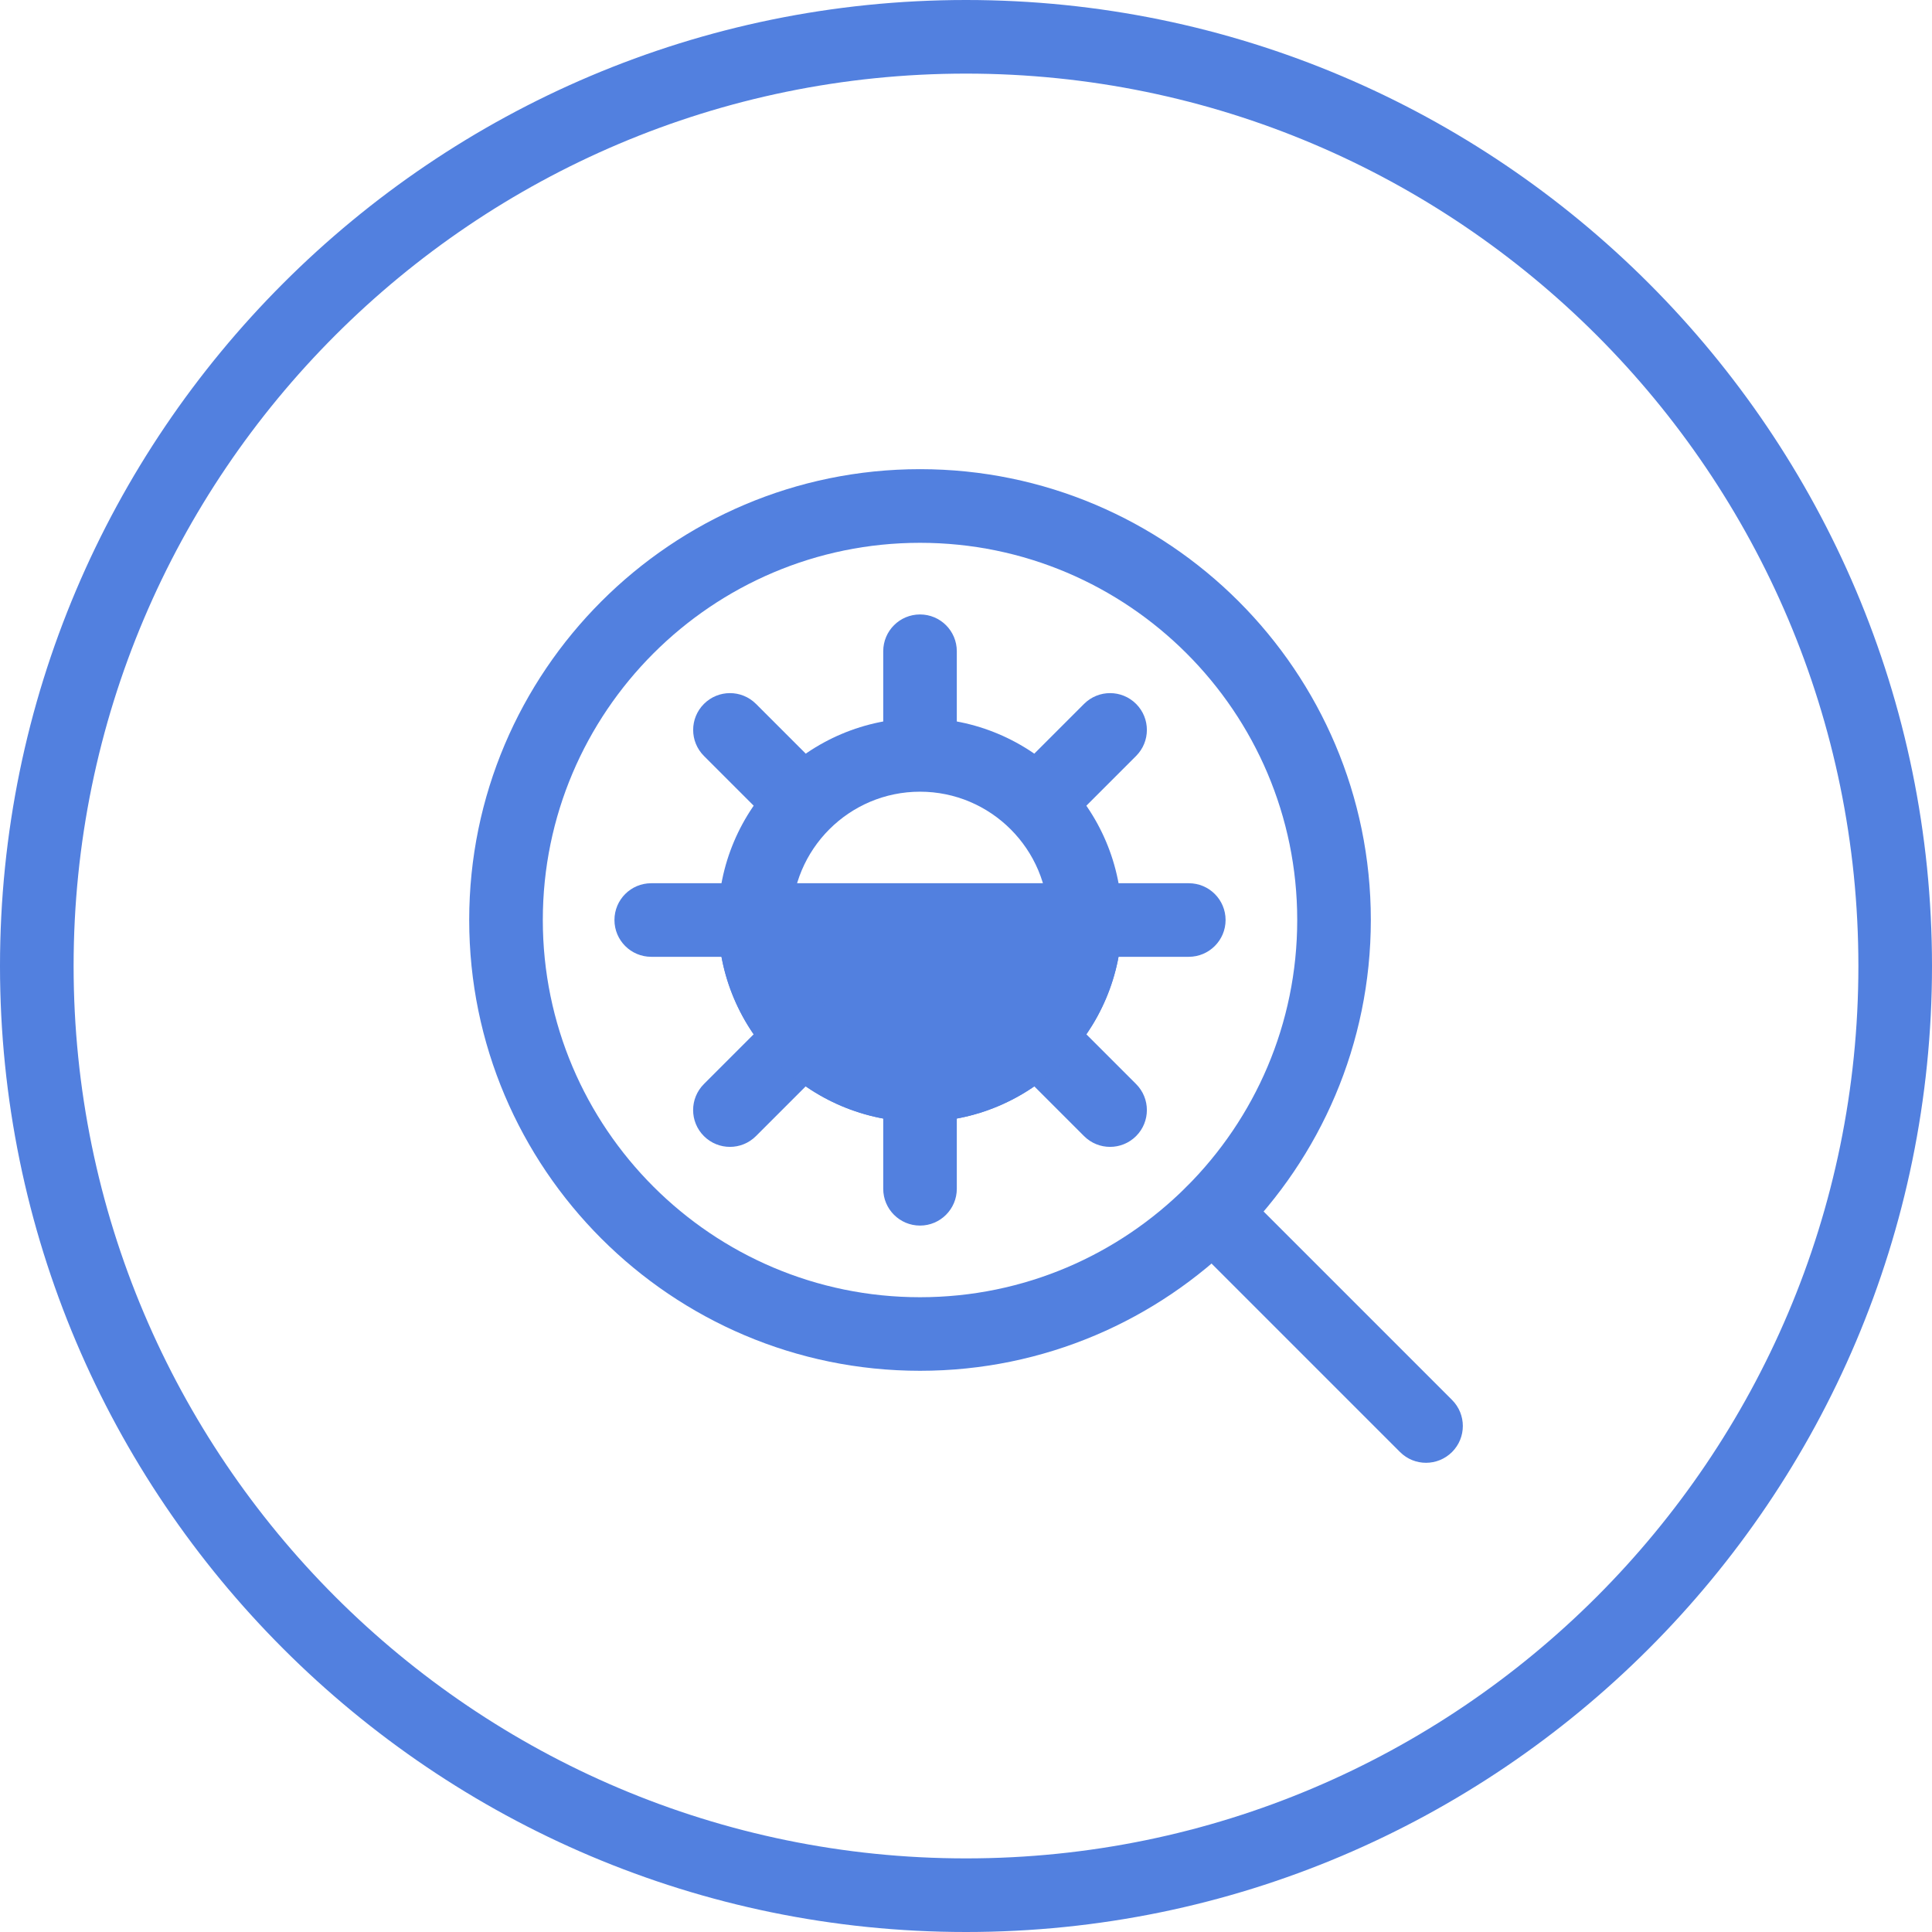<?xml version="1.0" encoding="iso-8859-1"?>
<!-- Generator: Adobe Illustrator 21.1.0, SVG Export Plug-In . SVG Version: 6.00 Build 0)  -->
<svg version="1.1" xmlns="http://www.w3.org/2000/svg" xmlns:xlink="http://www.w3.org/1999/xlink" x="0px" y="0px"
	 viewBox="0 0 50 50" style="enable-background:new 0 0 50 50;" xml:space="preserve">
<g id="SpyglassWindowLevel">
	<path style="fill:#5280DF;" d="M25,50C11.215,50,0,38.785,0,25C0,11.215,11.215,0,25,0c13.785,0,25,11.215,25,25
		C50,38.785,38.785,50,25,50z M25,1.905C12.265,1.905,1.905,12.265,1.905,25S12.265,48.095,25,48.095S48.095,37.735,48.095,25
		S37.735,1.905,25,1.905z"/>
	<path style="fill:#5280DF;" d="M23.81,35.476c-6.433,0-11.667-5.233-11.667-11.667c0-6.433,5.234-11.667,11.667-11.667
		c6.433,0,11.667,5.234,11.667,11.667C35.476,30.243,30.243,35.476,23.81,35.476z M23.81,14.048c-5.383,0-9.762,4.379-9.762,9.762
		s4.379,9.762,9.762,9.762s9.762-4.379,9.762-9.762S29.192,14.048,23.81,14.048z"/>
	<path style="fill:#5280DF;" d="M36.905,37.857c-0.244,0-0.487-0.093-0.673-0.279l-5.519-5.519c-0.372-0.372-0.372-0.975,0-1.347
		c0.372-0.372,0.975-0.372,1.347,0l5.519,5.519c0.372,0.372,0.372,0.975,0,1.347C37.392,37.764,37.148,37.857,36.905,37.857z"/>
	<path style="fill:#5280DF;" d="M23.81,31.718c-0.526,0-0.952-0.426-0.952-0.952v-1.826c0-0.526,0.426-0.952,0.952-0.952
		c0.526,0,0.952,0.426,0.952,0.952v1.826C24.762,31.291,24.335,31.718,23.81,31.718z"/>
	<path style="fill:#5280DF;" d="M23.81,19.632c-0.526,0-0.952-0.426-0.952-0.952v-1.826c0-0.526,0.426-0.952,0.952-0.952
		c0.526,0,0.952,0.426,0.952,0.952v1.826C24.762,19.206,24.335,19.632,23.81,19.632z"/>
	<path style="fill:#5280DF;" d="M20.182,21.134c-0.244,0-0.488-0.093-0.673-0.279l-1.291-1.291c-0.372-0.372-0.372-0.975,0-1.347
		c0.372-0.372,0.975-0.372,1.347,0l1.291,1.291c0.372,0.372,0.372,0.975,0,1.347C20.67,21.041,20.426,21.134,20.182,21.134z"/>
	<path style="fill:#5280DF;" d="M28.728,29.681c-0.244,0-0.487-0.093-0.673-0.279l-1.292-1.292c-0.372-0.372-0.372-0.975,0-1.347
		s0.975-0.372,1.347,0l1.292,1.292c0.372,0.372,0.372,0.975,0,1.347C29.215,29.588,28.972,29.681,28.728,29.681z"/>
	<path style="fill:#5280DF;" d="M27.437,21.134c-0.244,0-0.487-0.093-0.673-0.279c-0.372-0.372-0.372-0.975,0-1.347l1.291-1.291
		c0.372-0.372,0.975-0.372,1.347,0c0.372,0.372,0.372,0.975,0,1.347l-1.291,1.291C27.925,21.041,27.681,21.134,27.437,21.134z"/>
	<path style="fill:#5280DF;" d="M18.891,29.681c-0.244,0-0.488-0.093-0.674-0.279c-0.372-0.372-0.372-0.975,0-1.347l1.291-1.291
		c0.372-0.372,0.975-0.372,1.347,0c0.372,0.372,0.372,0.975,0,1.347l-1.291,1.291C19.378,29.588,19.135,29.681,18.891,29.681z"/>
	<path style="fill:#5280DF;" d="M30.765,24.762H28.94c-0.526,0-0.952-0.426-0.952-0.952c0-0.526,0.426-0.952,0.952-0.952h1.826
		c0.526,0,0.952,0.426,0.952,0.952C31.718,24.335,31.291,24.762,30.765,24.762z"/>
	<path style="fill:#5280DF;" d="M18.68,24.762h-1.826c-0.526,0-0.952-0.426-0.952-0.952c0-0.526,0.426-0.952,0.952-0.952h1.826
		c0.526,0,0.952,0.426,0.952,0.952C19.632,24.335,19.205,24.762,18.68,24.762z"/>
	<path style="fill:#5280DF;" d="M23.81,29.035c-2.881,0-5.225-2.344-5.225-5.225c0-2.881,2.344-5.225,5.225-5.225
		c2.881,0,5.225,2.344,5.225,5.225C29.035,26.691,26.691,29.035,23.81,29.035z M23.81,20.489c-1.831,0-3.32,1.489-3.32,3.32
		c0,1.831,1.489,3.32,3.32,3.32c1.831,0,3.32-1.489,3.32-3.32C27.13,21.979,25.64,20.489,23.81,20.489z"/>
	<path style="fill:#5280DF;" d="M28.082,23.81c0,2.36-1.913,4.273-4.273,4.273s-4.273-1.913-4.273-4.273H28.082z"/>
	<path style="fill:#5280DF;" d="M23.81,29.035c-2.881,0-5.225-2.344-5.225-5.225c0-0.526,0.426-0.952,0.952-0.952h8.545
		c0.526,0,0.952,0.426,0.952,0.952C29.035,26.691,26.691,29.035,23.81,29.035z M20.628,24.762c0.41,1.368,1.681,2.368,3.181,2.368
		c1.5,0,2.771-1,3.181-2.368H20.628z"/>
</g>
<g id="Layer_1">
</g>
</svg>

